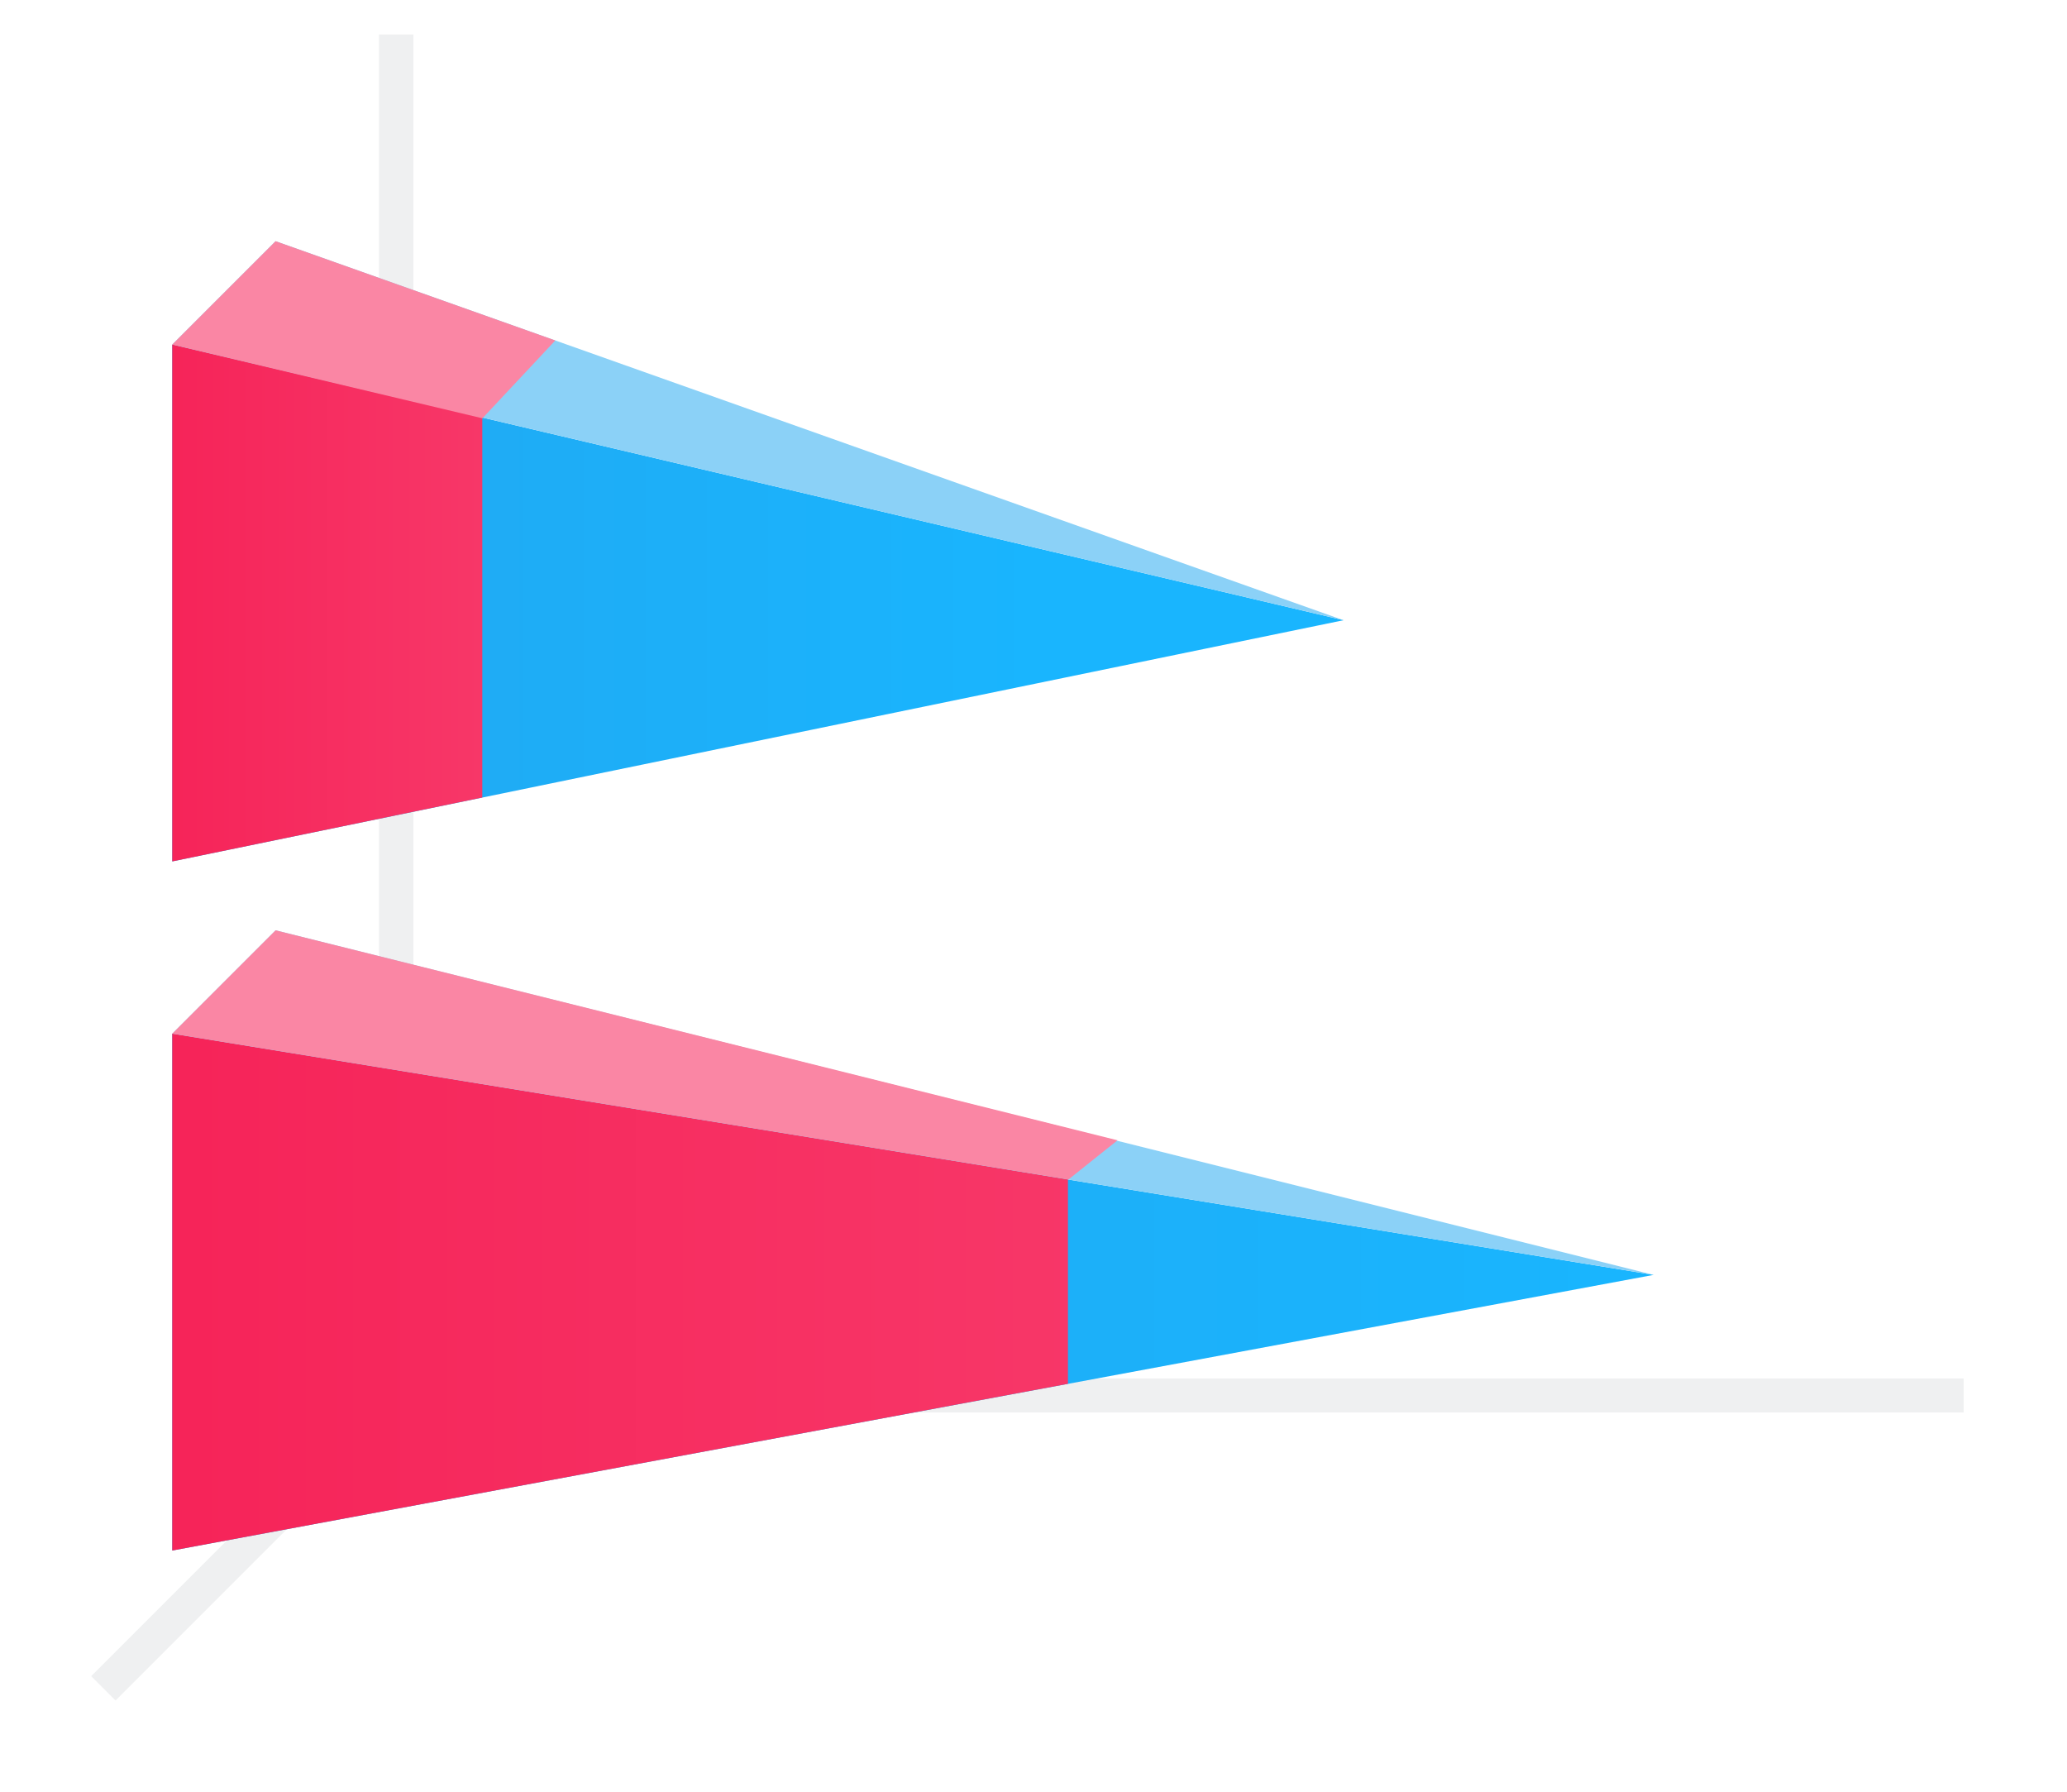 <svg height="52" viewBox="0 0 60 52" width="60" xmlns="http://www.w3.org/2000/svg" xmlns:xlink="http://www.w3.org/1999/xlink"><linearGradient id="a"><stop offset="0" stop-color="#f62459"/><stop offset="1" stop-color="#f73768"/></linearGradient><linearGradient id="b" gradientTransform="matrix(0 1.667 -1.4 0 1469.907 955.362)" gradientUnits="userSpaceOnUse" x1="49.5" x2="49.5" xlink:href="#c" y1="1046.362" y2="1016.362"/><linearGradient id="c"><stop offset="0" stop-color="#22a7f0"/><stop offset="1" stop-color="#19b5fe"/></linearGradient><linearGradient id="d" gradientTransform="matrix(0 1.667 -.833 0 876.968 935.362)" gradientUnits="userSpaceOnUse" x1="49.5" x2="49.5" xlink:href="#c" y1="1046.362" y2="1016.362"/><linearGradient id="e" gradientTransform="matrix(0 1.667 -.5 0 528.181 -10)" gradientUnits="userSpaceOnUse" x1="16.5" x2="16.5" xlink:href="#a" y1="1046.362" y2="1028.362"/><linearGradient id="f" gradientTransform="matrix(0 1.667 -1.444 0 1516.412 10)" gradientUnits="userSpaceOnUse" x1="16.5" x2="16.5" xlink:href="#a" y1="1046.362" y2="1028.362"/><g transform="translate(0 -1000.362)"><path d="m0 1000.362h60v52h-60z" fill="#fff"/><path d="m12 1040.362-9 9" fill="none" stroke="#eff0f1"/><path d="m11 1040.368h46v.987h-46z" fill="#eff0f1"/><path d="m11 1001.362h1v40h-1z" fill="#eff0f1"/><path d="m48 1037.362-43 8v-15z" fill="url(#b)"/><path d="m39 1018.362-34 7v-15z" fill="url(#d)"/><path d="m39 1018.362-34-8 3-3z" fill="#8bd1f7" fill-rule="evenodd"/><path d="m48 1037.362-43-7 3-3z" fill="#8bd1f7" fill-rule="evenodd"/><g transform="translate(0 1000.362)"><path d="m5 10v15l9-1.854v-11.029z" fill="url(#e)"/><path d="m8 7-3 3 9.004 2.14 2.115-2.259z" fill="#fa86a4" fill-rule="evenodd"/><path d="m5 30v15l26-4.838v-5.93z" fill="url(#f)"/><path d="m8 27-3 3 26.014 4.232 1.425-1.138z" fill="#fa86a4" fill-rule="evenodd"/></g></g></svg>